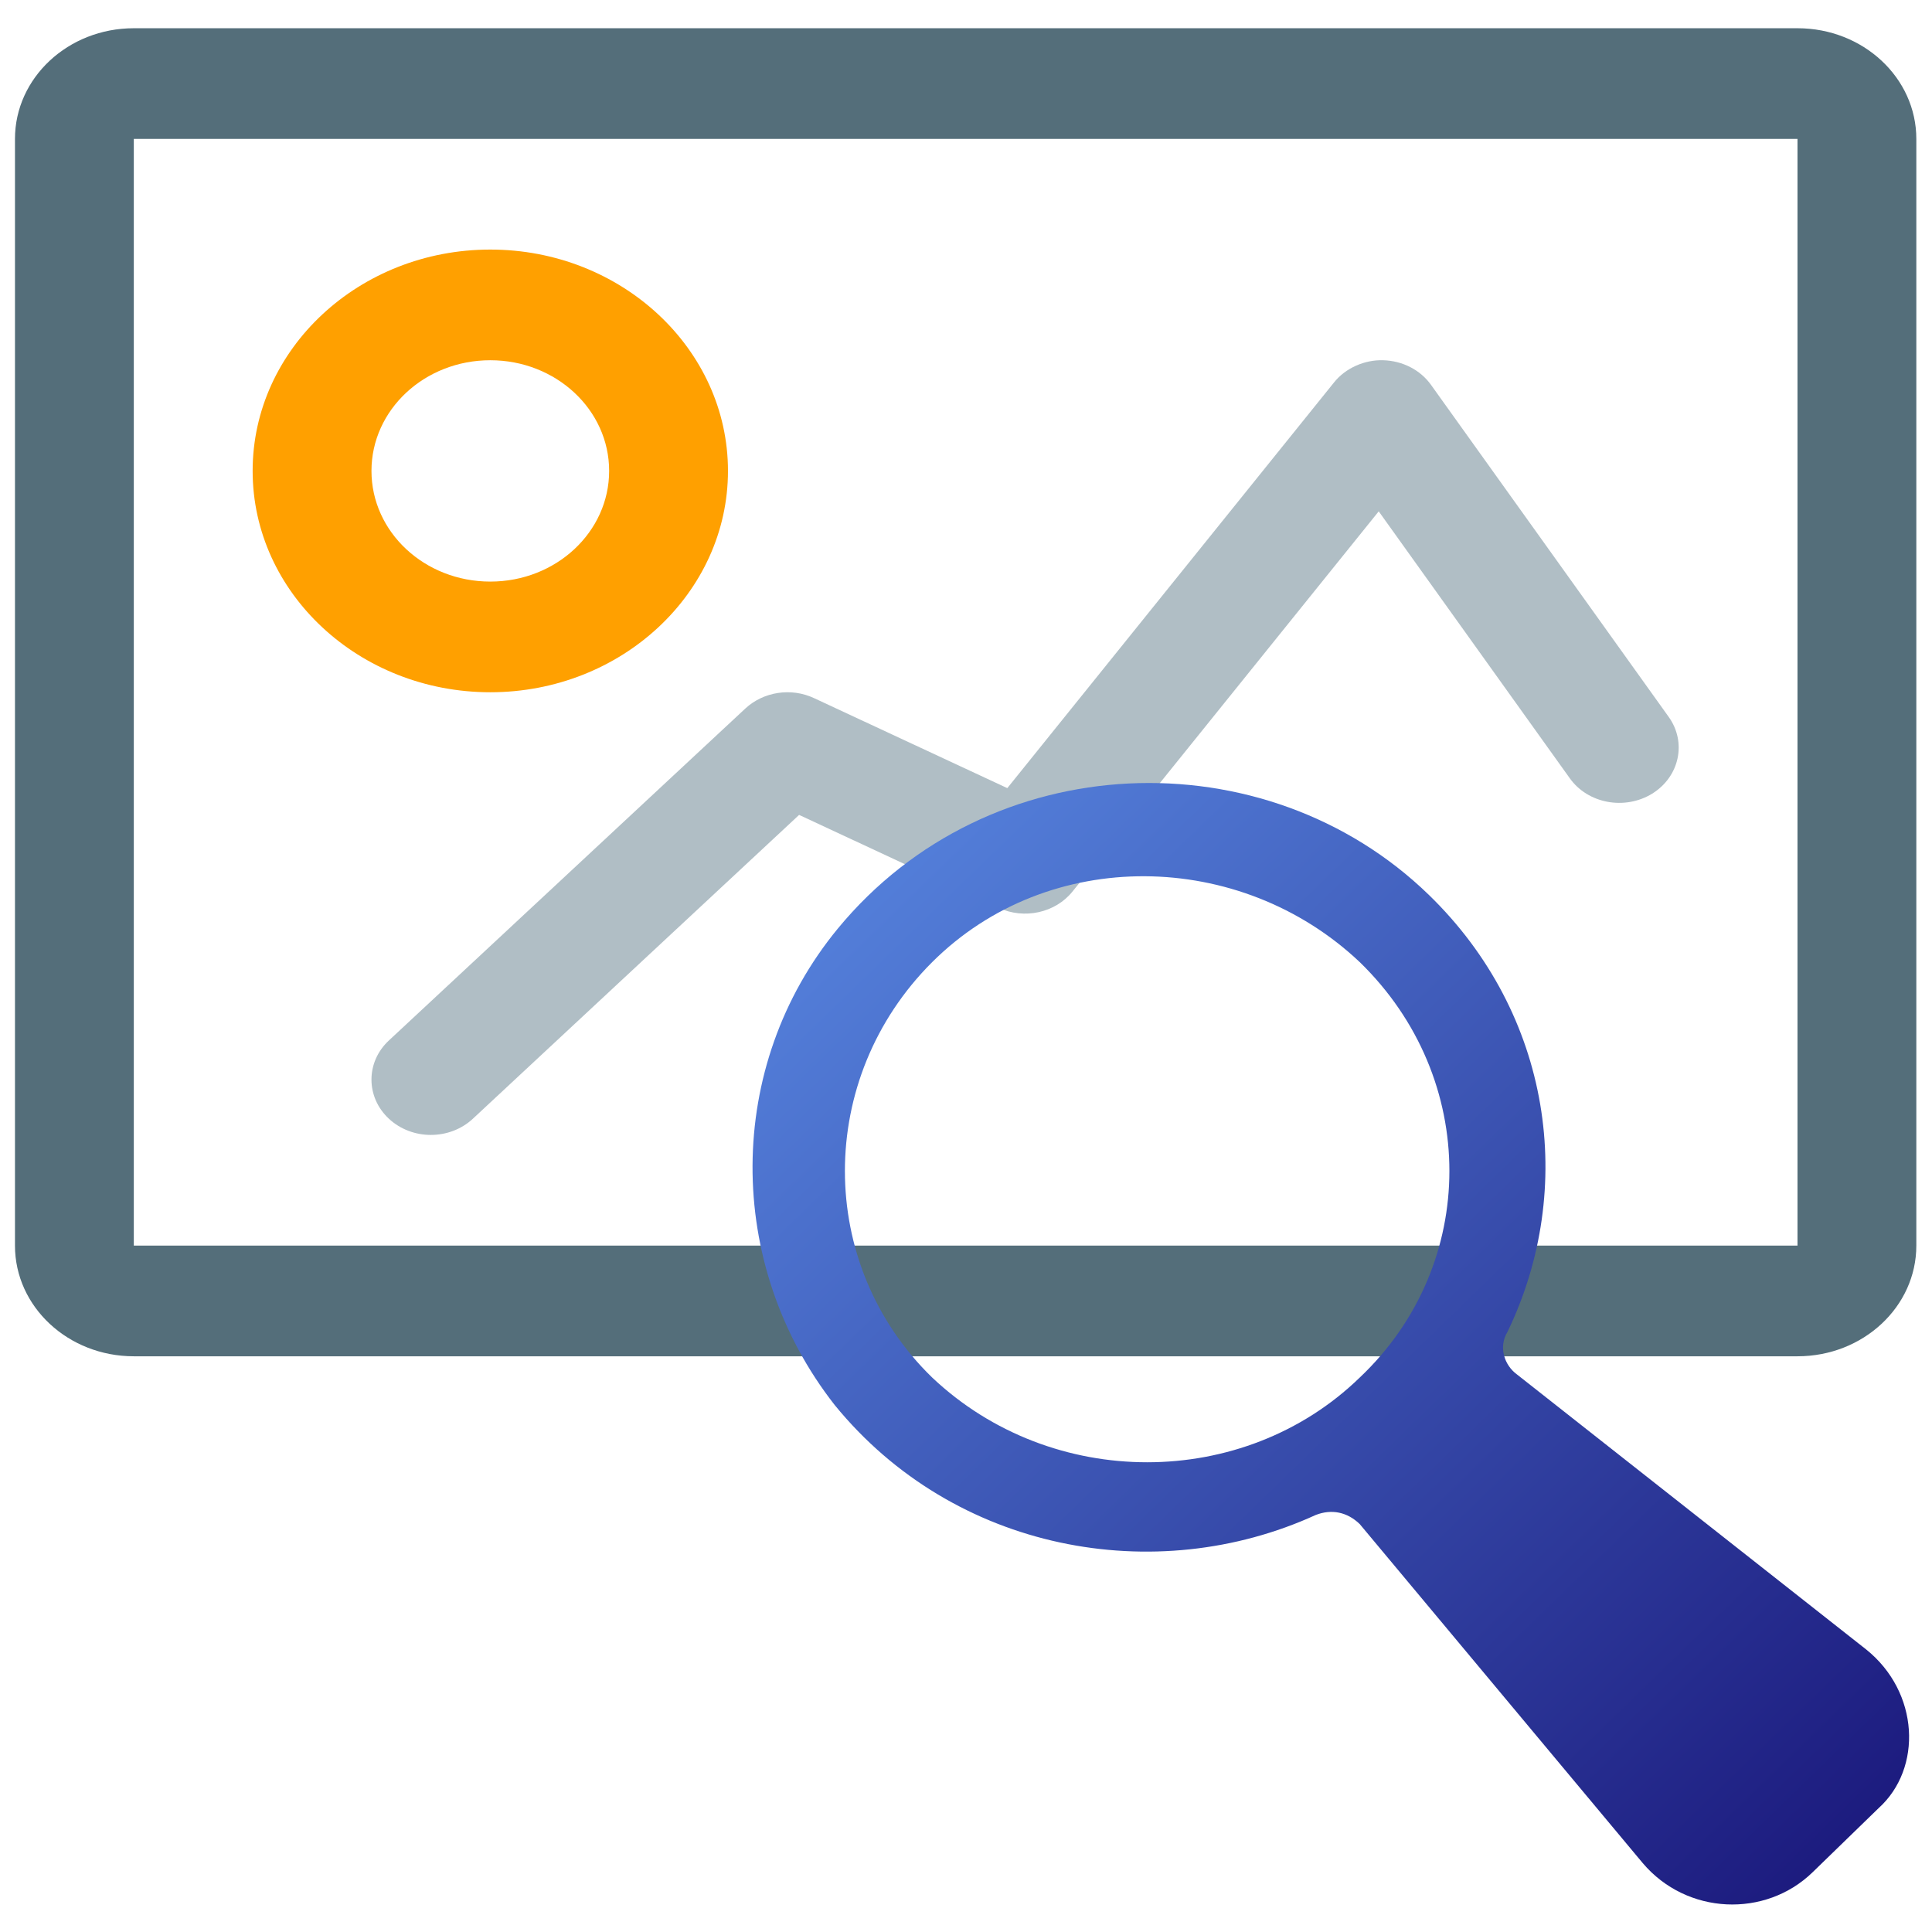 <?xml version="1.0" encoding="UTF-8" standalone="no"?>
<!-- Created with Inkscape (http://www.inkscape.org/) -->

<svg
   xmlns:dc="http://purl.org/dc/elements/1.1/"
   xmlns:cc="http://creativecommons.org/ns#"
   xmlns:rdf="http://www.w3.org/1999/02/22-rdf-syntax-ns#"
   xmlns:svg="http://www.w3.org/2000/svg"
   xmlns="http://www.w3.org/2000/svg"
   xmlns:xlink="http://www.w3.org/1999/xlink"
   xmlns:sodipodi="http://sodipodi.sourceforge.net/DTD/sodipodi-0.dtd"
   xmlns:inkscape="http://www.inkscape.org/namespaces/inkscape"
   width="128"
   height="128"
   viewBox="0 0 128 128"
   id="svg2"
   version="1.1"
   inkscape:version="0.91 r13725"
   sodipodi:docname="view-image.svg">
  <defs
     id="defs4">
    <linearGradient
       gradientTransform="matrix(0.608,0,0,0.59,49.249,-493.821)"
       inkscape:collect="always"
       xlink:href="#linearGradient4136"
       id="linearGradient4142"
       x1="126.5"
       y1="1051.166"
       x2="0.929"
       y2="925.594"
       gradientUnits="userSpaceOnUse" />
    <linearGradient
       inkscape:collect="always"
       id="linearGradient4136">
      <stop
         style="stop-color:#191579;stop-opacity:1"
         offset="0"
         id="stop4138" />
      <stop
         style="stop-color:#5989e3;stop-opacity:1"
         offset="1"
         id="stop4140" />
    </linearGradient>
  </defs>
  <sodipodi:namedview
     id="base"
     pagecolor="#ffffff"
     bordercolor="#666666"
     borderopacity="1.0"
     inkscape:pageopacity="0.0"
     inkscape:pageshadow="2"
     inkscape:zoom="11.2"
     inkscape:cx="23.600688"
     inkscape:cy="69.707741"
     inkscape:document-units="px"
     inkscape:current-layer="svg2"
     showgrid="false"
     units="px"
     inkscape:window-width="3840"
     inkscape:window-height="2128"
     inkscape:window-x="0"
     inkscape:window-y="32"
     inkscape:window-maximized="0" />
  <g
     inkscape:label="Layer 1"
     inkscape:groupmode="layer"
     id="layer1"
     transform="translate(0,-924.362)">
    <g
       id="g4149"
       transform="matrix(0.889,0,0,0.901,-35.48,84.313)">
      <path
         style="overflow:visible;fill:#546e7a"
         inkscape:connector-curvature="0"
         id="path7"
         d="m 173.868,934.428 -123.986,0 c -4.891,0 -8.856,3.644 -8.856,8.138 l 0,81.379 c 0,4.494 3.965,8.138 8.856,8.138 l 123.986,0 c 4.891,0 8.856,-3.644 8.856,-8.138 l 0,-81.379 c 0,-4.494 -3.965,-8.138 -8.856,-8.138 z m 0,89.516 -123.986,0 0,-81.379 123.986,0 0,81.379 z" />
      <path
         style="overflow:visible;fill:#ffa000"
         inkscape:connector-curvature="0"
         id="path9"
         d="m 76.45,958.841 c 4.895,0 8.856,3.64 8.856,8.138 0,4.498 -3.961,8.138 -8.856,8.138 -4.895,0 -8.856,-3.64 -8.856,-8.138 0,-4.498 3.961,-8.138 8.856,-8.138 m 0,-8.138 c -9.768,0 -17.712,7.3 -17.712,16.276 0,8.976 7.944,16.276 17.712,16.276 9.768,0 17.712,-7.3 17.712,-16.276 0,-8.976 -7.944,-16.276 -17.712,-16.276 l 0,0 z" />
      <path
         style="overflow:visible;fill:#b0bec5"
         inkscape:connector-curvature="0"
         id="path11"
         d="m 72.022,1015.806 c -1.132,0 -2.266,-0.398 -3.131,-1.192 -1.73,-1.59 -1.73,-4.165 0,-5.753 l 26.569,-24.414 c 1.358,-1.24 3.416,-1.546 5.111,-0.763 l 14.409,6.62 24.35,-29.833 c 0.856,-1.057 2.275,-1.673 3.663,-1.63 1.44,0.04 2.768,0.711 3.564,1.812 l 17.712,24.414 c 1.358,1.872 0.808,4.394 -1.228,5.643 -2.041,1.236 -4.791,0.74 -6.141,-1.128 l -14.241,-19.63 -22.816,27.949 c -1.28,1.578 -3.607,2.082 -5.522,1.2 l -14.858,-6.827 -24.311,22.339 c -0.865,0.794 -1.998,1.192 -3.131,1.192 z" />
    </g>
  </g>
  <path
     inkscape:connector-curvature="0"
     d="M 123.628,109.273 100.505,91.062 C 99.671,90.455 99.255,89.241 99.88,88.229 104.463,78.719 102.796,67.185 94.672,59.294 83.839,48.772 65.507,49.379 55.508,61.52 c -7.499,9.106 -7.499,22.258 -0.208,31.566 7.916,9.713 21.248,12.141 31.873,7.284 1.042,-0.405 2.083,-0.202 2.916,0.607 l 18.749,22.46 c 2.916,3.44 8.124,3.642 11.249,0.607 l 4.375,-4.249 c 2.916,-2.63 2.708,-7.689 -0.833,-10.522 z M 90.089,91.264 c -7.708,7.487 -20.415,7.487 -28.331,0 -7.708,-7.487 -7.708,-19.83 0,-27.519 7.708,-7.689 20.415,-7.487 28.331,0 7.916,7.689 7.916,20.032 0,27.519 z"
     id="path6"
     style="fill:url(#linearGradient4142);fill-opacity:1" />
</svg>
